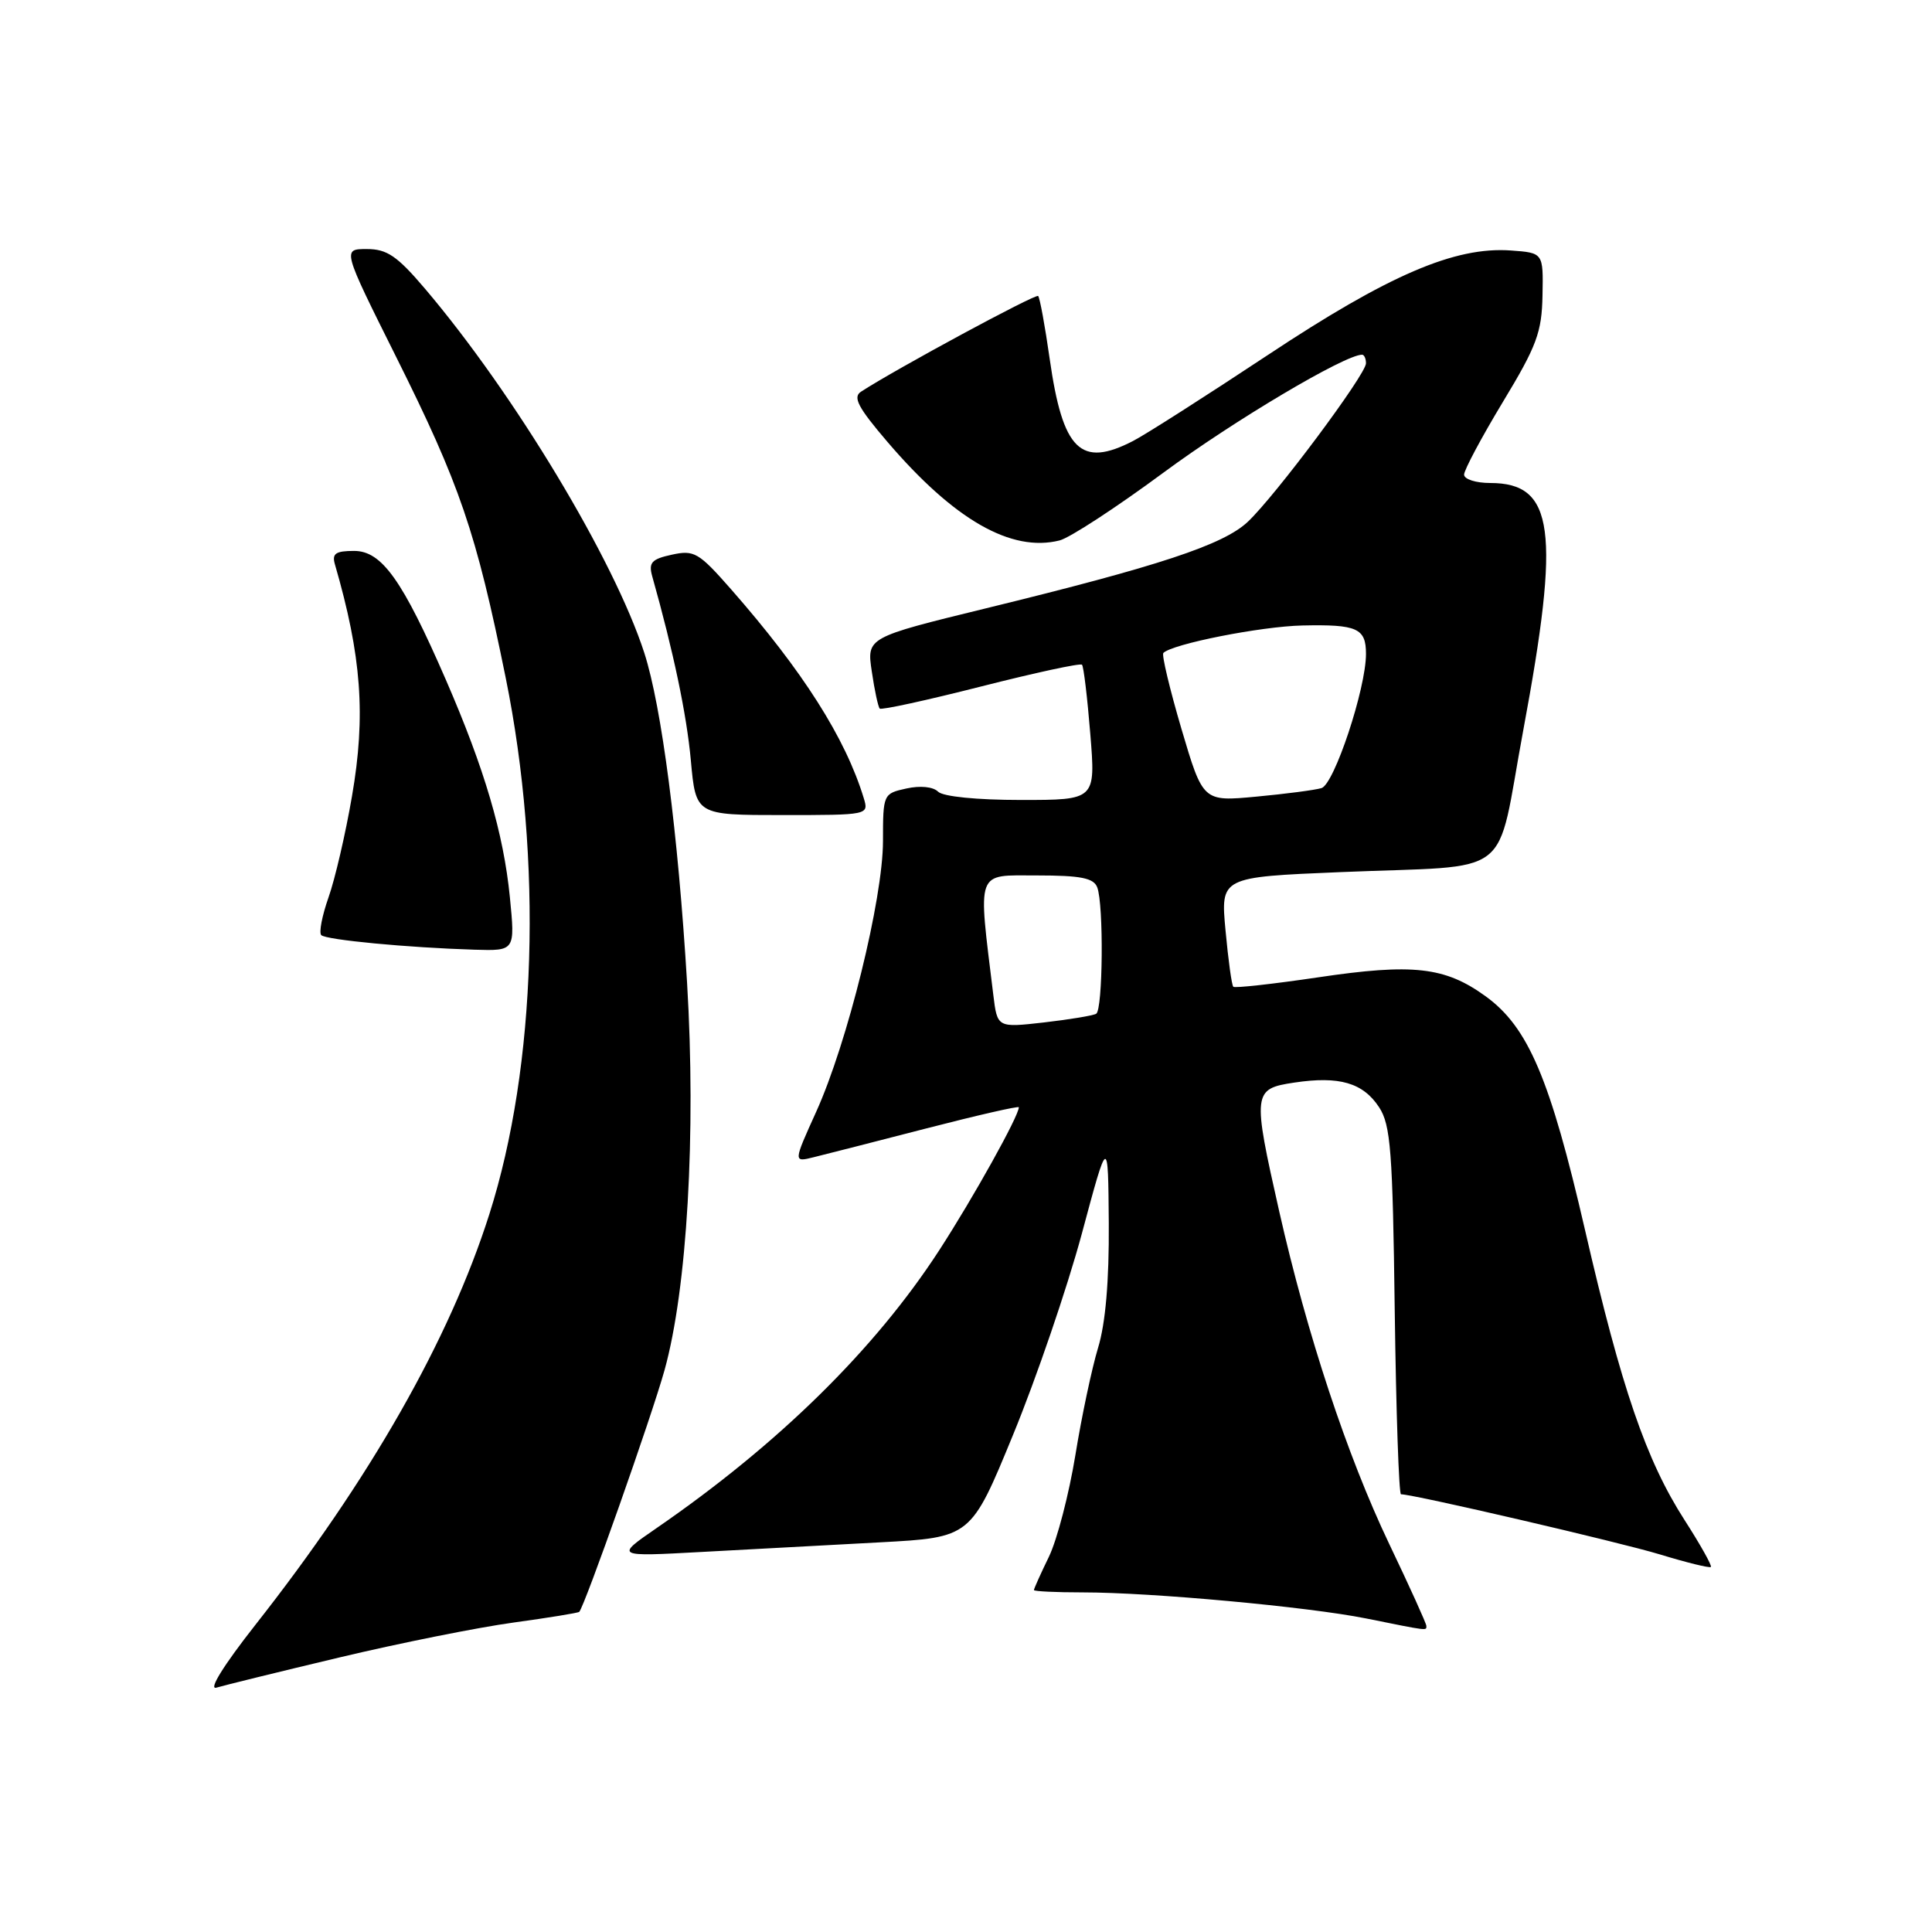 <?xml version="1.0" encoding="UTF-8" standalone="no"?>
<!DOCTYPE svg PUBLIC "-//W3C//DTD SVG 1.1//EN" "http://www.w3.org/Graphics/SVG/1.1/DTD/svg11.dtd" >
<svg xmlns="http://www.w3.org/2000/svg" xmlns:xlink="http://www.w3.org/1999/xlink" version="1.1" viewBox="0 0 256 256">
 <g >
 <path fill="currentColor"
d=" M 45.02 219.61 C 53.00 217.71 63.35 215.64 68.02 215.00 C 72.68 214.36 76.61 213.72 76.75 213.58 C 77.46 212.87 86.37 187.63 88.06 181.53 C 91.05 170.76 92.24 150.23 91.04 130.21 C 89.85 110.41 87.67 93.62 85.37 86.50 C 81.36 74.13 68.14 52.18 56.31 38.25 C 52.62 33.91 51.28 33.00 48.60 33.00 C 45.36 33.00 45.36 33.00 52.47 47.25 C 60.96 64.25 63.08 70.46 67.01 89.82 C 71.92 114.03 71.09 141.28 64.84 160.89 C 59.55 177.53 49.00 196.05 33.81 215.34 C 29.63 220.66 27.58 223.96 28.68 223.62 C 29.68 223.32 37.03 221.51 45.02 219.61 Z  M 189.00 215.44 C 189.00 215.13 186.77 210.21 184.05 204.52 C 178.50 192.88 173.20 176.86 169.50 160.50 C 165.94 144.74 166.00 144.27 171.49 143.45 C 177.46 142.55 180.61 143.47 182.74 146.72 C 184.27 149.06 184.54 152.52 184.81 173.70 C 184.99 187.07 185.36 198.00 185.64 198.00 C 187.30 198.00 214.58 204.34 219.95 205.97 C 223.49 207.05 226.53 207.80 226.70 207.63 C 226.87 207.46 225.30 204.66 223.21 201.41 C 218.12 193.49 214.85 183.94 210.03 163.01 C 205.40 142.93 202.50 136.10 196.85 132.01 C 191.47 128.11 187.23 127.63 174.61 129.51 C 168.65 130.39 163.62 130.95 163.42 130.75 C 163.21 130.55 162.75 127.20 162.39 123.30 C 161.73 116.22 161.73 116.22 177.62 115.56 C 201.07 114.57 198.09 116.89 201.85 96.71 C 206.78 70.23 205.95 64.00 197.46 64.00 C 195.56 64.00 194.00 63.50 194.00 62.89 C 194.00 62.28 196.31 57.95 199.14 53.26 C 203.63 45.84 204.30 44.03 204.39 39.13 C 204.50 33.50 204.50 33.50 200.19 33.19 C 192.77 32.66 184.00 36.43 167.98 47.05 C 159.84 52.44 151.81 57.57 150.14 58.43 C 143.19 62.02 140.82 59.69 139.09 47.56 C 138.47 43.20 137.78 39.44 137.56 39.22 C 137.23 38.89 118.73 48.88 114.09 51.90 C 112.97 52.62 113.69 53.99 117.58 58.54 C 126.42 68.88 133.99 73.22 140.40 71.61 C 141.73 71.28 147.92 67.24 154.16 62.63 C 163.45 55.76 178.20 47.00 180.48 47.00 C 180.76 47.00 181.00 47.51 181.00 48.14 C 181.00 49.61 168.99 65.71 165.33 69.15 C 162.08 72.20 153.60 75.00 130.67 80.60 C 114.84 84.47 114.84 84.47 115.52 88.99 C 115.88 91.47 116.36 93.68 116.57 93.89 C 116.78 94.11 122.81 92.79 129.97 90.97 C 137.13 89.15 143.16 87.84 143.37 88.08 C 143.59 88.31 144.08 92.44 144.47 97.25 C 145.18 106.00 145.18 106.00 135.29 106.00 C 129.42 106.00 124.95 105.55 124.30 104.90 C 123.65 104.25 121.94 104.07 120.10 104.48 C 117.04 105.15 117.00 105.23 117.00 111.43 C 117.00 119.11 112.29 138.20 108.13 147.36 C 105.12 154.01 105.12 154.01 107.81 153.34 C 109.29 152.98 116.01 151.26 122.75 149.52 C 129.49 147.78 135.00 146.52 135.00 146.72 C 135.00 147.87 128.97 158.70 124.45 165.67 C 115.94 178.79 103.14 191.37 87.00 202.48 C 81.50 206.27 81.50 206.27 93.00 205.64 C 99.33 205.30 109.93 204.72 116.57 204.37 C 128.65 203.72 128.65 203.72 134.24 190.11 C 137.32 182.62 141.41 170.65 143.34 163.50 C 146.83 150.50 146.83 150.50 146.92 162.09 C 146.97 169.75 146.49 175.35 145.50 178.59 C 144.68 181.29 143.32 187.70 142.49 192.83 C 141.65 197.96 140.08 204.01 138.99 206.27 C 137.89 208.53 137.00 210.52 137.00 210.69 C 137.00 210.86 139.90 211.00 143.45 211.00 C 152.57 211.00 173.32 212.91 181.00 214.45 C 189.37 216.14 189.00 216.09 189.00 215.44 Z  M 67.56 118.87 C 66.72 110.43 64.21 101.89 59.09 90.10 C 53.33 76.85 50.59 73.00 46.92 73.00 C 44.48 73.00 43.97 73.35 44.37 74.75 C 47.91 86.94 48.49 94.80 46.64 105.50 C 45.79 110.46 44.39 116.49 43.53 118.91 C 42.68 121.33 42.24 123.58 42.57 123.91 C 43.20 124.54 54.04 125.57 62.88 125.84 C 68.26 126.00 68.26 126.00 67.56 118.87 Z  M 114.45 105.75 C 112.02 97.78 106.38 88.92 96.86 78.07 C 92.58 73.20 91.98 72.85 89.02 73.50 C 86.34 74.08 85.92 74.55 86.42 76.35 C 89.24 86.37 90.98 94.63 91.54 100.75 C 92.20 108.00 92.20 108.00 103.67 108.00 C 115.10 108.00 115.13 107.99 114.45 105.75 Z  M 131.62 131.84 C 129.57 115.04 129.22 116.00 137.38 116.00 C 143.21 116.00 144.92 116.34 145.39 117.58 C 146.26 119.85 146.14 133.80 145.25 134.33 C 144.84 134.57 141.72 135.09 138.32 135.48 C 132.15 136.18 132.15 136.18 131.62 131.84 Z  M 156.55 96.59 C 154.99 91.29 153.91 86.76 154.15 86.52 C 155.35 85.32 167.10 83.00 172.57 82.88 C 179.84 82.72 181.00 83.24 181.00 86.65 C 181.00 91.24 176.79 103.93 175.10 104.43 C 174.22 104.69 170.33 105.20 166.45 105.56 C 159.40 106.22 159.40 106.22 156.55 96.59 Z "/>
</g>
</svg>